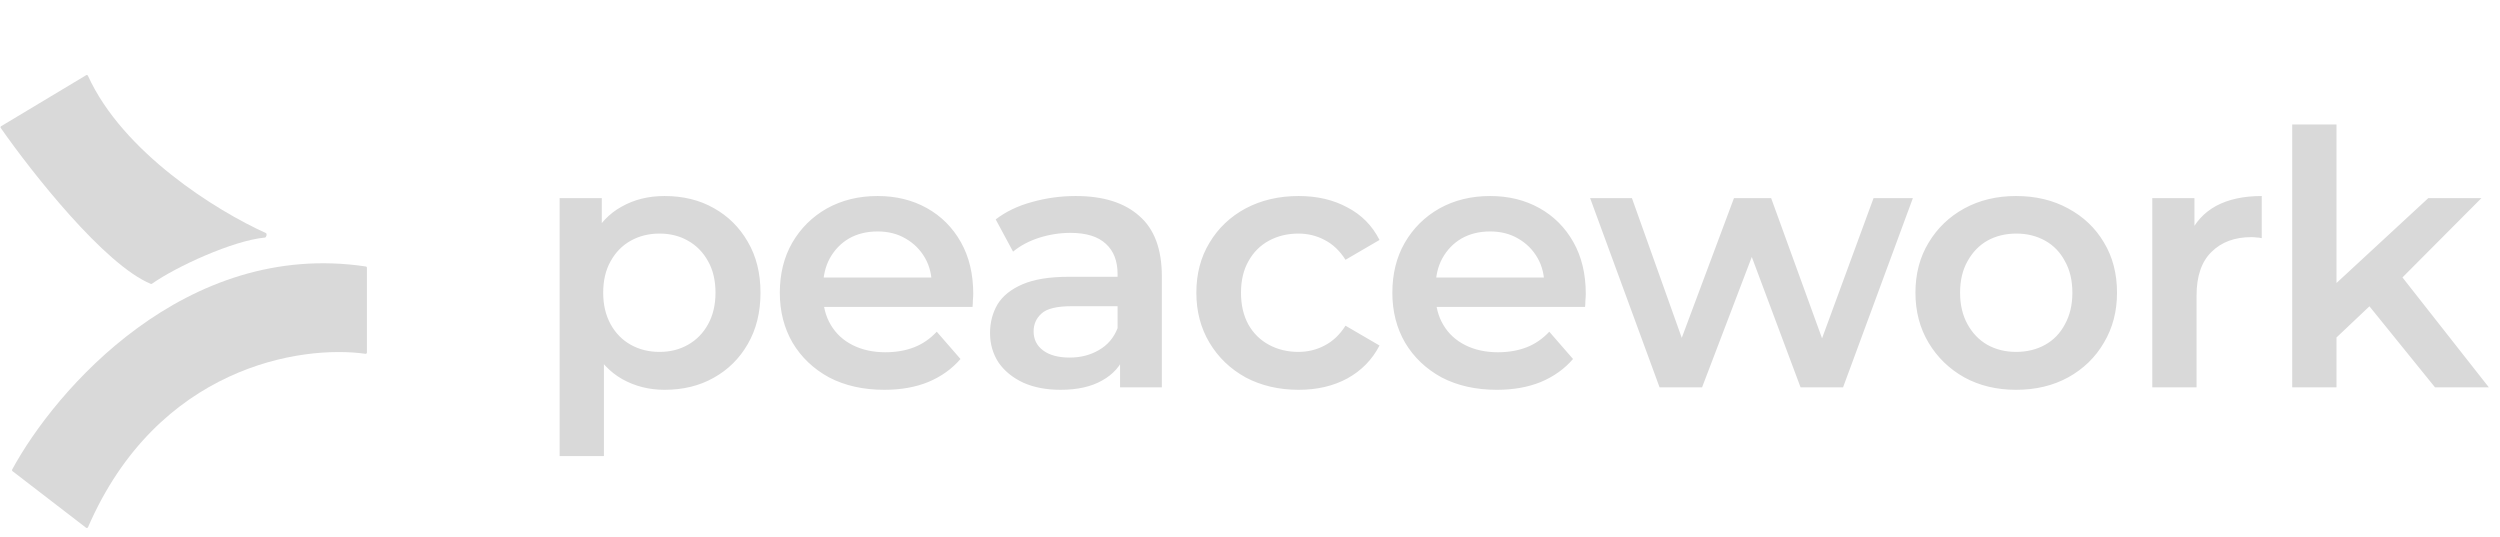 <svg width="284" height="61" viewBox="0 0 284 61" fill="none" xmlns="http://www.w3.org/2000/svg">
<path d="M17.131 32.248C11.877 30.082 3.646 19.631 0.085 14.535C0.038 14.467 0.06 14.376 0.131 14.334L9.786 8.541C9.859 8.497 9.955 8.527 9.99 8.605C13.96 17.344 24.628 23.964 30.204 26.474C30.36 26.544 30.266 26.971 30.095 26.987C26.428 27.334 20.009 30.296 17.264 32.232C17.224 32.26 17.177 32.266 17.131 32.248Z" fill="#D9D9D9"/>
<path d="M41.559 30.273C21.059 27.196 6.279 44.292 1.379 53.344C1.346 53.406 1.364 53.479 1.419 53.522L9.778 59.952C9.852 60.008 9.961 59.978 9.998 59.892C17.908 41.658 34.187 39.152 41.522 40.192C41.608 40.204 41.682 40.137 41.682 40.049V30.414C41.682 30.343 41.629 30.283 41.559 30.273Z" fill="#D9D9D9"/>
<path d="M75.486 44.282C73.742 44.282 72.145 43.879 70.697 43.074C69.275 42.27 68.134 41.062 67.276 39.453C66.444 37.816 66.028 35.75 66.028 33.255C66.028 30.733 66.431 28.667 67.236 27.057C68.067 25.448 69.194 24.254 70.616 23.476C72.038 22.671 73.661 22.268 75.486 22.268C77.605 22.268 79.47 22.724 81.079 23.637C82.716 24.549 84.004 25.823 84.943 27.46C85.909 29.096 86.392 31.028 86.392 33.255C86.392 35.482 85.909 37.427 84.943 39.09C84.004 40.727 82.716 42.001 81.079 42.913C79.47 43.826 77.605 44.282 75.486 44.282ZM63.573 51.807V22.51H68.362V27.581L68.201 33.295L68.604 39.01V51.807H63.573ZM74.922 39.976C76.129 39.976 77.203 39.707 78.142 39.171C79.108 38.634 79.872 37.856 80.436 36.837C80.999 35.817 81.281 34.623 81.281 33.255C81.281 31.86 80.999 30.666 80.436 29.673C79.872 28.654 79.108 27.876 78.142 27.339C77.203 26.802 76.129 26.534 74.922 26.534C73.715 26.534 72.628 26.802 71.662 27.339C70.697 27.876 69.932 28.654 69.368 29.673C68.805 30.666 68.523 31.86 68.523 33.255C68.523 34.623 68.805 35.817 69.368 36.837C69.932 37.856 70.697 38.634 71.662 39.171C72.628 39.707 73.715 39.976 74.922 39.976ZM100.459 44.282C98.071 44.282 95.978 43.812 94.181 42.873C92.41 41.907 91.028 40.593 90.035 38.929C89.07 37.266 88.587 35.374 88.587 33.255C88.587 31.109 89.056 29.217 89.995 27.581C90.961 25.917 92.276 24.616 93.939 23.677C95.629 22.738 97.548 22.268 99.694 22.268C101.787 22.268 103.651 22.724 105.288 23.637C106.924 24.549 108.212 25.837 109.151 27.5C110.09 29.163 110.56 31.122 110.56 33.376C110.56 33.59 110.546 33.832 110.52 34.1C110.52 34.368 110.506 34.623 110.479 34.865H92.571V31.524H107.823L105.851 32.571C105.878 31.337 105.623 30.25 105.087 29.311C104.55 28.372 103.812 27.634 102.873 27.098C101.961 26.561 100.901 26.293 99.694 26.293C98.46 26.293 97.373 26.561 96.434 27.098C95.522 27.634 94.798 28.386 94.261 29.351C93.751 30.29 93.496 31.404 93.496 32.691V33.496C93.496 34.784 93.792 35.924 94.382 36.917C94.972 37.91 95.804 38.674 96.877 39.211C97.95 39.748 99.184 40.016 100.579 40.016C101.787 40.016 102.873 39.828 103.839 39.453C104.805 39.077 105.663 38.487 106.415 37.682L109.111 40.781C108.145 41.907 106.924 42.779 105.449 43.396C104 43.987 102.337 44.282 100.459 44.282ZM127.238 44V39.654L126.956 38.728V31.122C126.956 29.646 126.513 28.506 125.628 27.701C124.743 26.87 123.401 26.454 121.604 26.454C120.396 26.454 119.202 26.642 118.022 27.017C116.868 27.393 115.889 27.916 115.084 28.587L113.112 24.924C114.266 24.039 115.634 23.382 117.217 22.953C118.827 22.497 120.49 22.268 122.207 22.268C125.319 22.268 127.721 23.02 129.411 24.522C131.128 25.998 131.986 28.292 131.986 31.404V44H127.238ZM120.477 44.282C118.867 44.282 117.458 44.013 116.251 43.477C115.044 42.913 114.105 42.149 113.434 41.183C112.79 40.19 112.468 39.077 112.468 37.843C112.468 36.635 112.75 35.549 113.313 34.583C113.904 33.617 114.856 32.852 116.171 32.289C117.485 31.726 119.229 31.444 121.402 31.444H127.64V34.784H121.765C120.047 34.784 118.894 35.066 118.304 35.629C117.713 36.166 117.418 36.837 117.418 37.642C117.418 38.554 117.78 39.278 118.505 39.815C119.229 40.351 120.235 40.62 121.523 40.62C122.757 40.62 123.857 40.338 124.823 39.774C125.816 39.211 126.527 38.379 126.956 37.279L127.801 40.298C127.318 41.559 126.446 42.538 125.185 43.235C123.951 43.933 122.382 44.282 120.477 44.282ZM147.536 44.282C145.283 44.282 143.271 43.812 141.5 42.873C139.756 41.907 138.388 40.593 137.395 38.929C136.402 37.266 135.906 35.374 135.906 33.255C135.906 31.109 136.402 29.217 137.395 27.581C138.388 25.917 139.756 24.616 141.5 23.677C143.271 22.738 145.283 22.268 147.536 22.268C149.629 22.268 151.467 22.698 153.05 23.556C154.66 24.388 155.88 25.622 156.712 27.259L152.849 29.512C152.205 28.493 151.413 27.742 150.474 27.259C149.562 26.776 148.569 26.534 147.496 26.534C146.262 26.534 145.149 26.802 144.156 27.339C143.163 27.876 142.385 28.654 141.822 29.673C141.258 30.666 140.977 31.86 140.977 33.255C140.977 34.65 141.258 35.857 141.822 36.877C142.385 37.87 143.163 38.634 144.156 39.171C145.149 39.707 146.262 39.976 147.496 39.976C148.569 39.976 149.562 39.734 150.474 39.251C151.413 38.768 152.205 38.017 152.849 36.998L156.712 39.251C155.88 40.861 154.66 42.108 153.05 42.994C151.467 43.852 149.629 44.282 147.536 44.282ZM170.042 44.282C167.655 44.282 165.562 43.812 163.764 42.873C161.994 41.907 160.612 40.593 159.619 38.929C158.653 37.266 158.171 35.374 158.171 33.255C158.171 31.109 158.64 29.217 159.579 27.581C160.545 25.917 161.86 24.616 163.523 23.677C165.213 22.738 167.131 22.268 169.278 22.268C171.37 22.268 173.235 22.724 174.872 23.637C176.508 24.549 177.796 25.837 178.735 27.5C179.674 29.163 180.144 31.122 180.144 33.376C180.144 33.59 180.13 33.832 180.103 34.1C180.103 34.368 180.09 34.623 180.063 34.865H162.155V31.524H177.407L175.435 32.571C175.462 31.337 175.207 30.25 174.67 29.311C174.134 28.372 173.396 27.634 172.457 27.098C171.545 26.561 170.485 26.293 169.278 26.293C168.044 26.293 166.957 26.561 166.018 27.098C165.106 27.634 164.382 28.386 163.845 29.351C163.335 30.29 163.08 31.404 163.08 32.691V33.496C163.08 34.784 163.375 35.924 163.966 36.917C164.556 37.91 165.388 38.674 166.461 39.211C167.534 39.748 168.768 40.016 170.163 40.016C171.37 40.016 172.457 39.828 173.423 39.453C174.389 39.077 175.247 38.487 175.999 37.682L178.695 40.781C177.729 41.907 176.508 42.779 175.033 43.396C173.584 43.987 171.92 44.282 170.042 44.282ZM188.527 44L180.639 22.51H185.388L192.148 41.465H189.895L196.978 22.51H201.203L208.085 41.465H205.872L212.834 22.51H217.301L209.373 44H204.544L198.266 27.218H199.755L193.356 44H188.527ZM229.024 44.282C226.824 44.282 224.865 43.812 223.148 42.873C221.431 41.907 220.076 40.593 219.083 38.929C218.091 37.266 217.594 35.374 217.594 33.255C217.594 31.109 218.091 29.217 219.083 27.581C220.076 25.917 221.431 24.616 223.148 23.677C224.865 22.738 226.824 22.268 229.024 22.268C231.25 22.268 233.222 22.738 234.939 23.677C236.683 24.616 238.038 25.904 239.004 27.54C239.997 29.177 240.493 31.082 240.493 33.255C240.493 35.374 239.997 37.266 239.004 38.929C238.038 40.593 236.683 41.907 234.939 42.873C233.222 43.812 231.25 44.282 229.024 44.282ZM229.024 39.976C230.258 39.976 231.358 39.707 232.324 39.171C233.289 38.634 234.041 37.856 234.577 36.837C235.141 35.817 235.422 34.623 235.422 33.255C235.422 31.86 235.141 30.666 234.577 29.673C234.041 28.654 233.289 27.876 232.324 27.339C231.358 26.802 230.271 26.534 229.064 26.534C227.83 26.534 226.73 26.802 225.764 27.339C224.825 27.876 224.074 28.654 223.51 29.673C222.947 30.666 222.665 31.86 222.665 33.255C222.665 34.623 222.947 35.817 223.51 36.837C224.074 37.856 224.825 38.634 225.764 39.171C226.73 39.707 227.816 39.976 229.024 39.976ZM244.499 44V22.51H249.288V28.426L248.724 26.695C249.368 25.247 250.374 24.146 251.742 23.395C253.138 22.644 254.868 22.268 256.934 22.268V27.057C256.719 27.004 256.518 26.977 256.33 26.977C256.142 26.95 255.955 26.937 255.767 26.937C253.862 26.937 252.346 27.5 251.219 28.627C250.092 29.727 249.529 31.377 249.529 33.577V44H244.499ZM264.501 39.211L264.622 32.893L275.85 22.51H281.887L272.349 32.088L269.693 34.301L264.501 39.211ZM260.396 44V14.139H265.427V44H260.396ZM276.615 44L268.767 34.301L271.946 30.277L282.732 44H276.615Z" fill="#D9D9D9"/>
</svg>
